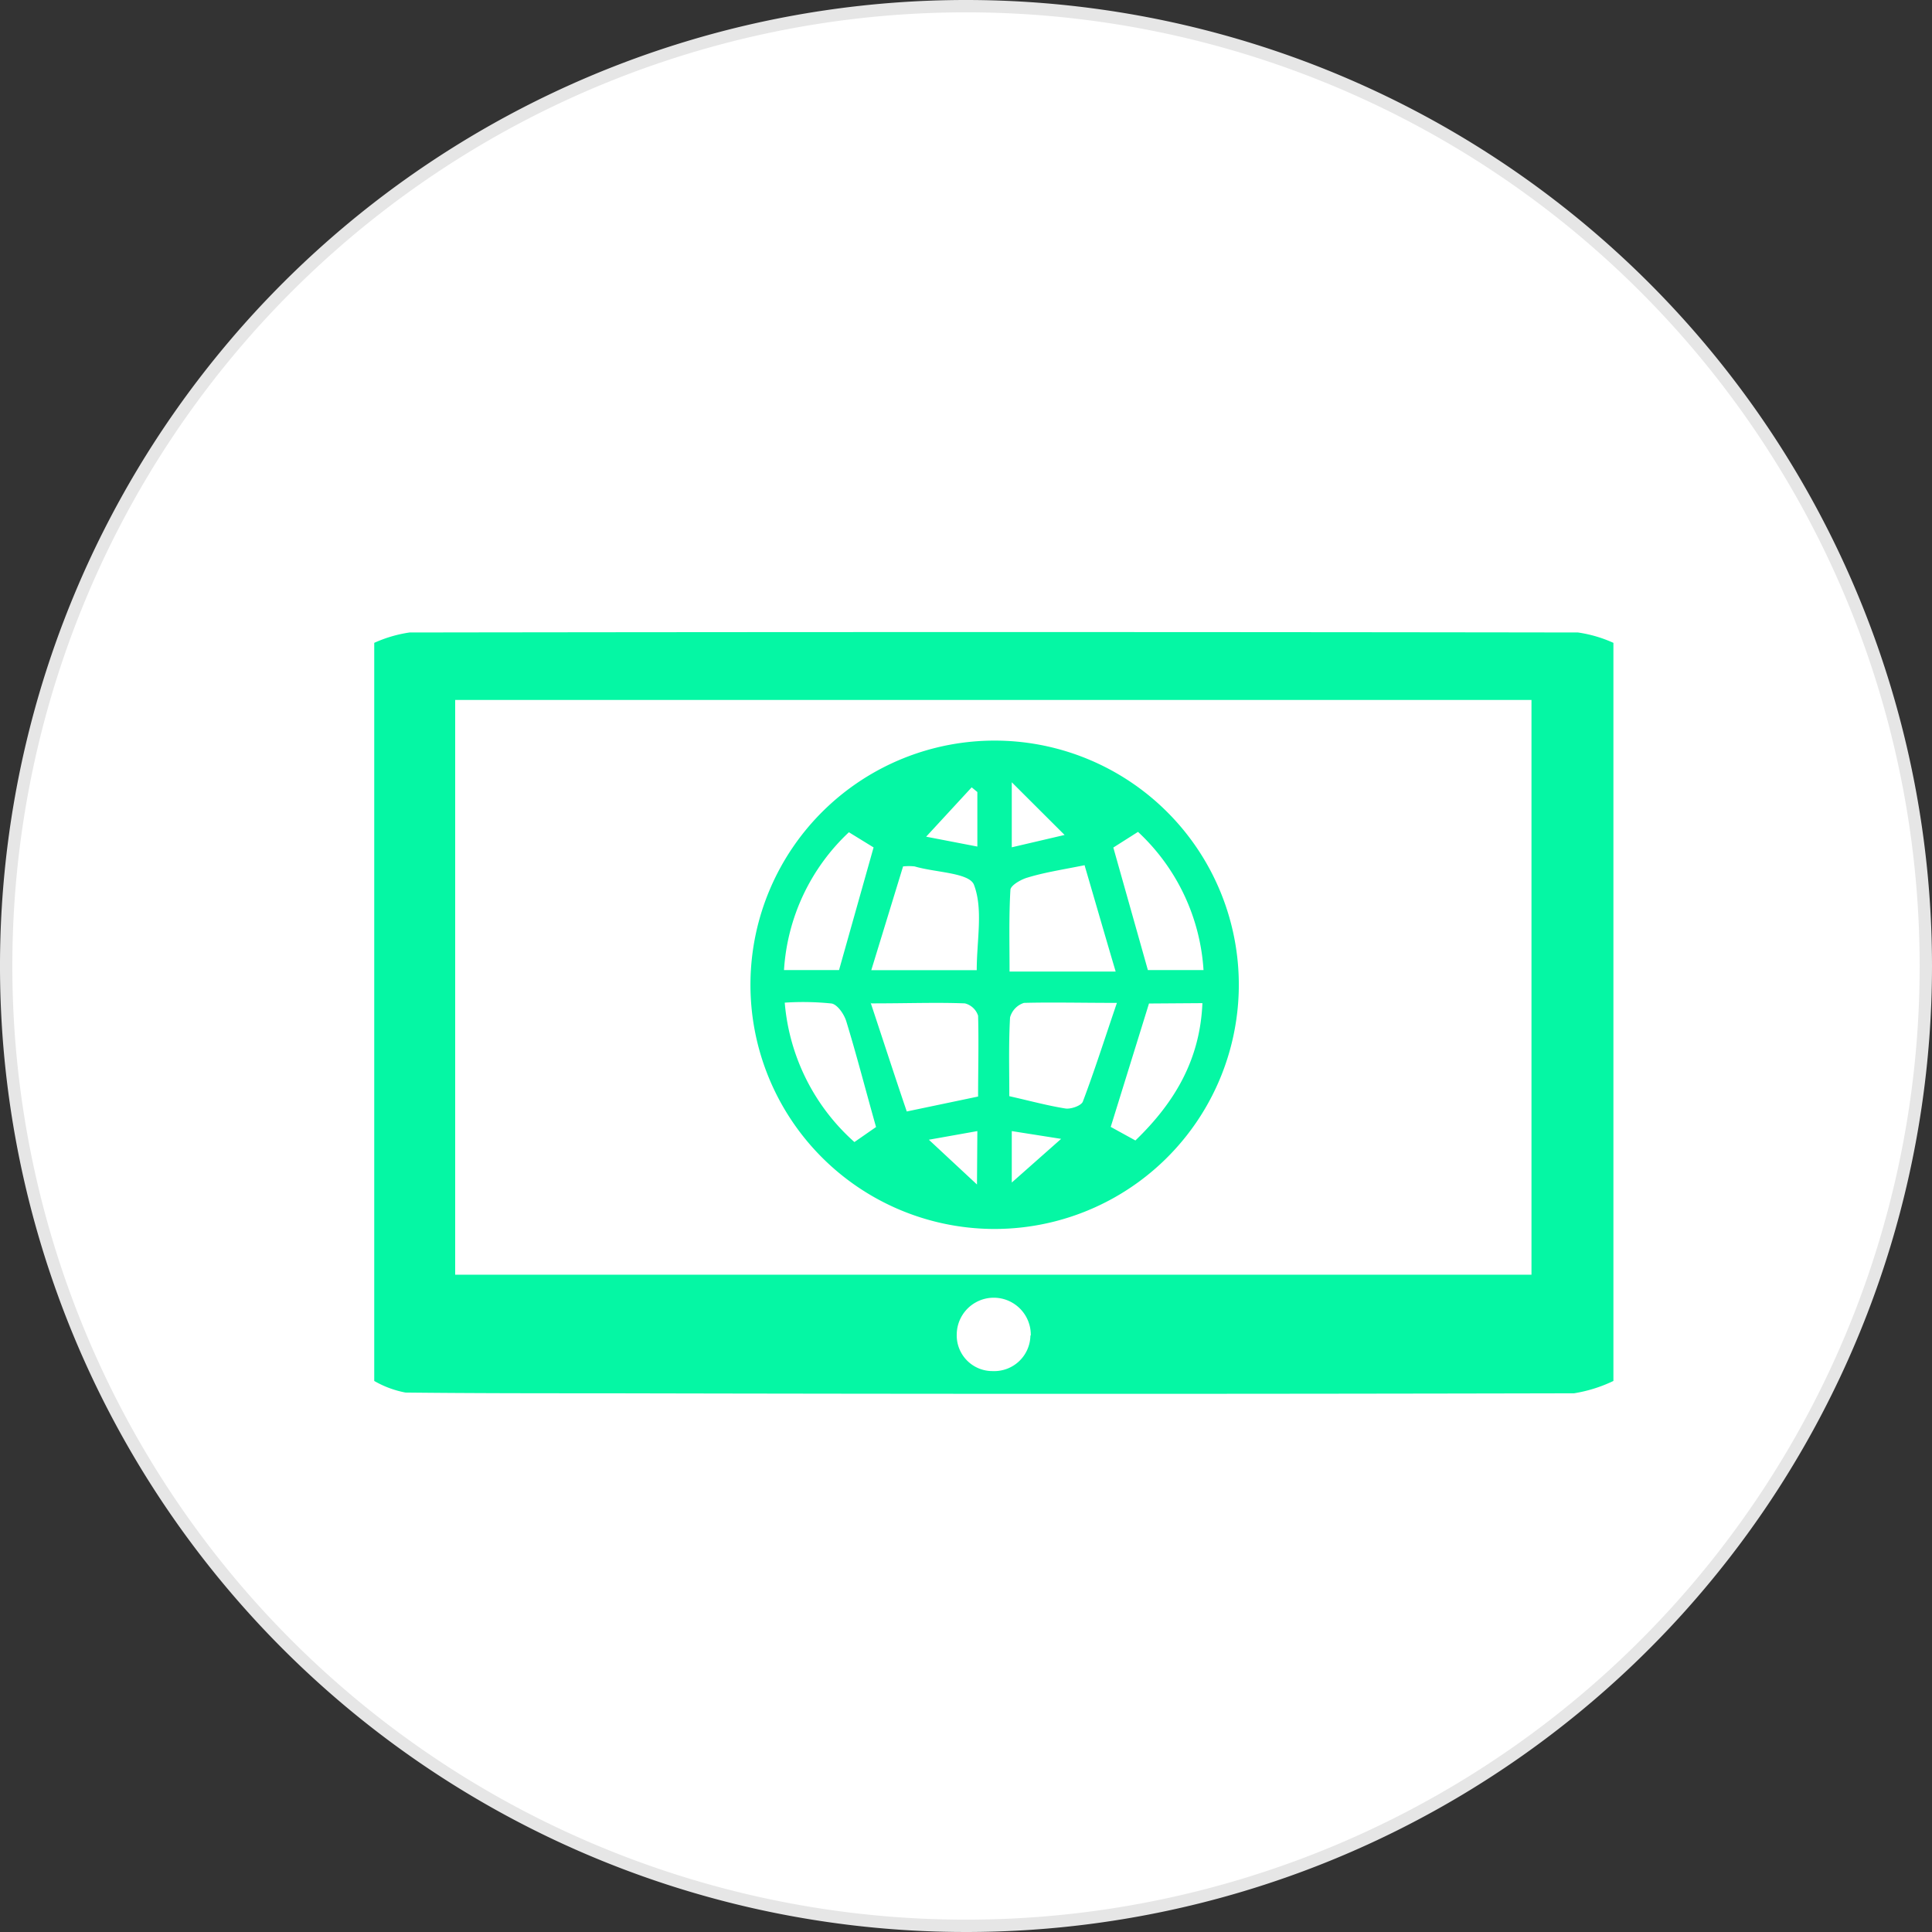 <svg xmlns="http://www.w3.org/2000/svg" viewBox="0 0 156.58 156.58"><rect x="0" y="0" width="156.58" height="156.58" fill="#333333" stroke="none"/><title>cable</title><g id="Capa_2" data-name="Capa 2"><g id="Capa_1-2" data-name="Capa 1"><path d="M156.08,78.29A77.79,77.79,0,1,1,78.29.5a77.79,77.79,0,0,1,77.79,77.79" style="fill:#fff"/><path d="M156.08,78.29A77.79,77.79,0,1,1,78.29.5,77.79,77.79,0,0,1,156.08,78.29Z" style="fill:none;stroke:#e6e6e6;stroke-miterlimit:10"/><path d="M130.76,111.92a11.63,11.63,0,0,1-3.19,1q-39.22.09-78.45,0c-5.42,0-10.84,0-16.26-.06a8.05,8.05,0,0,1-2.53-.94V52.1a10.69,10.69,0,0,1,2.86-.84q47.36-.07,94.7,0a10.65,10.65,0,0,1,2.87.84Zm-6.64-55.19H36.89v46.58h87.23Zm-40.58,51.5a3,3,0,1,0-6-.11,2.89,2.89,0,0,0,2.92,3,2.93,2.93,0,0,0,3.05-2.88" style="fill:#05f7a4"/><path d="M80.31,99.6A19.79,19.79,0,1,1,100.4,80,19.8,19.8,0,0,1,80.31,99.6M81.8,88.84c1.68.38,3.11.77,4.56,1,.45.06,1.27-.23,1.4-.56.95-2.51,1.76-5.07,2.76-8-3,0-5.25-.06-7.53,0a1.7,1.7,0,0,0-1.13,1.18c-.12,2.13-.06,4.27-.06,6.36M70.56,81.26c1.1,3.31,2,6.1,2.93,8.82l5.78-1.21c0-2.14.06-4.35,0-6.55a1.51,1.51,0,0,0-1.07-1c-2.28-.09-4.57,0-7.59,0m0-2.69h8.55c0-2.45.53-4.92-.22-6.91-.37-1-3.13-1-4.81-1.5a4.36,4.36,0,0,0-.94,0l-2.58,8.42m17.3-8.52c-1.9.38-3.28.59-4.62,1-.54.15-1.38.63-1.4,1-.13,2.18-.07,4.37-.07,6.62h8.6c-.89-3-1.69-5.79-2.51-8.58M63.54,78.62H68l2.8-9.94-2-1.23a16.72,16.72,0,0,0-5.26,11.17m34,0a16.72,16.72,0,0,0-5.31-11.2l-2,1.27,2.8,9.93ZM69.23,92.57,71,91.34c-.85-3-1.57-5.82-2.41-8.56-.17-.57-.71-1.36-1.19-1.45a22.54,22.54,0,0,0-3.8-.07,17,17,0,0,0,5.66,11.31M93.12,81.33l-3.1,10,2,1.1c3.22-3.11,5.24-6.58,5.43-11.13ZM82,63.4v5.27l4.28-1L82,63.4m-2.79.79-.46-.38-3.69,4,4.15.8ZM82,91.67v4.17l4-3.54-4-.63m-2.79,0-3.93.7L79.18,96Z" style="fill:#05f7a4"/></g></g></svg>